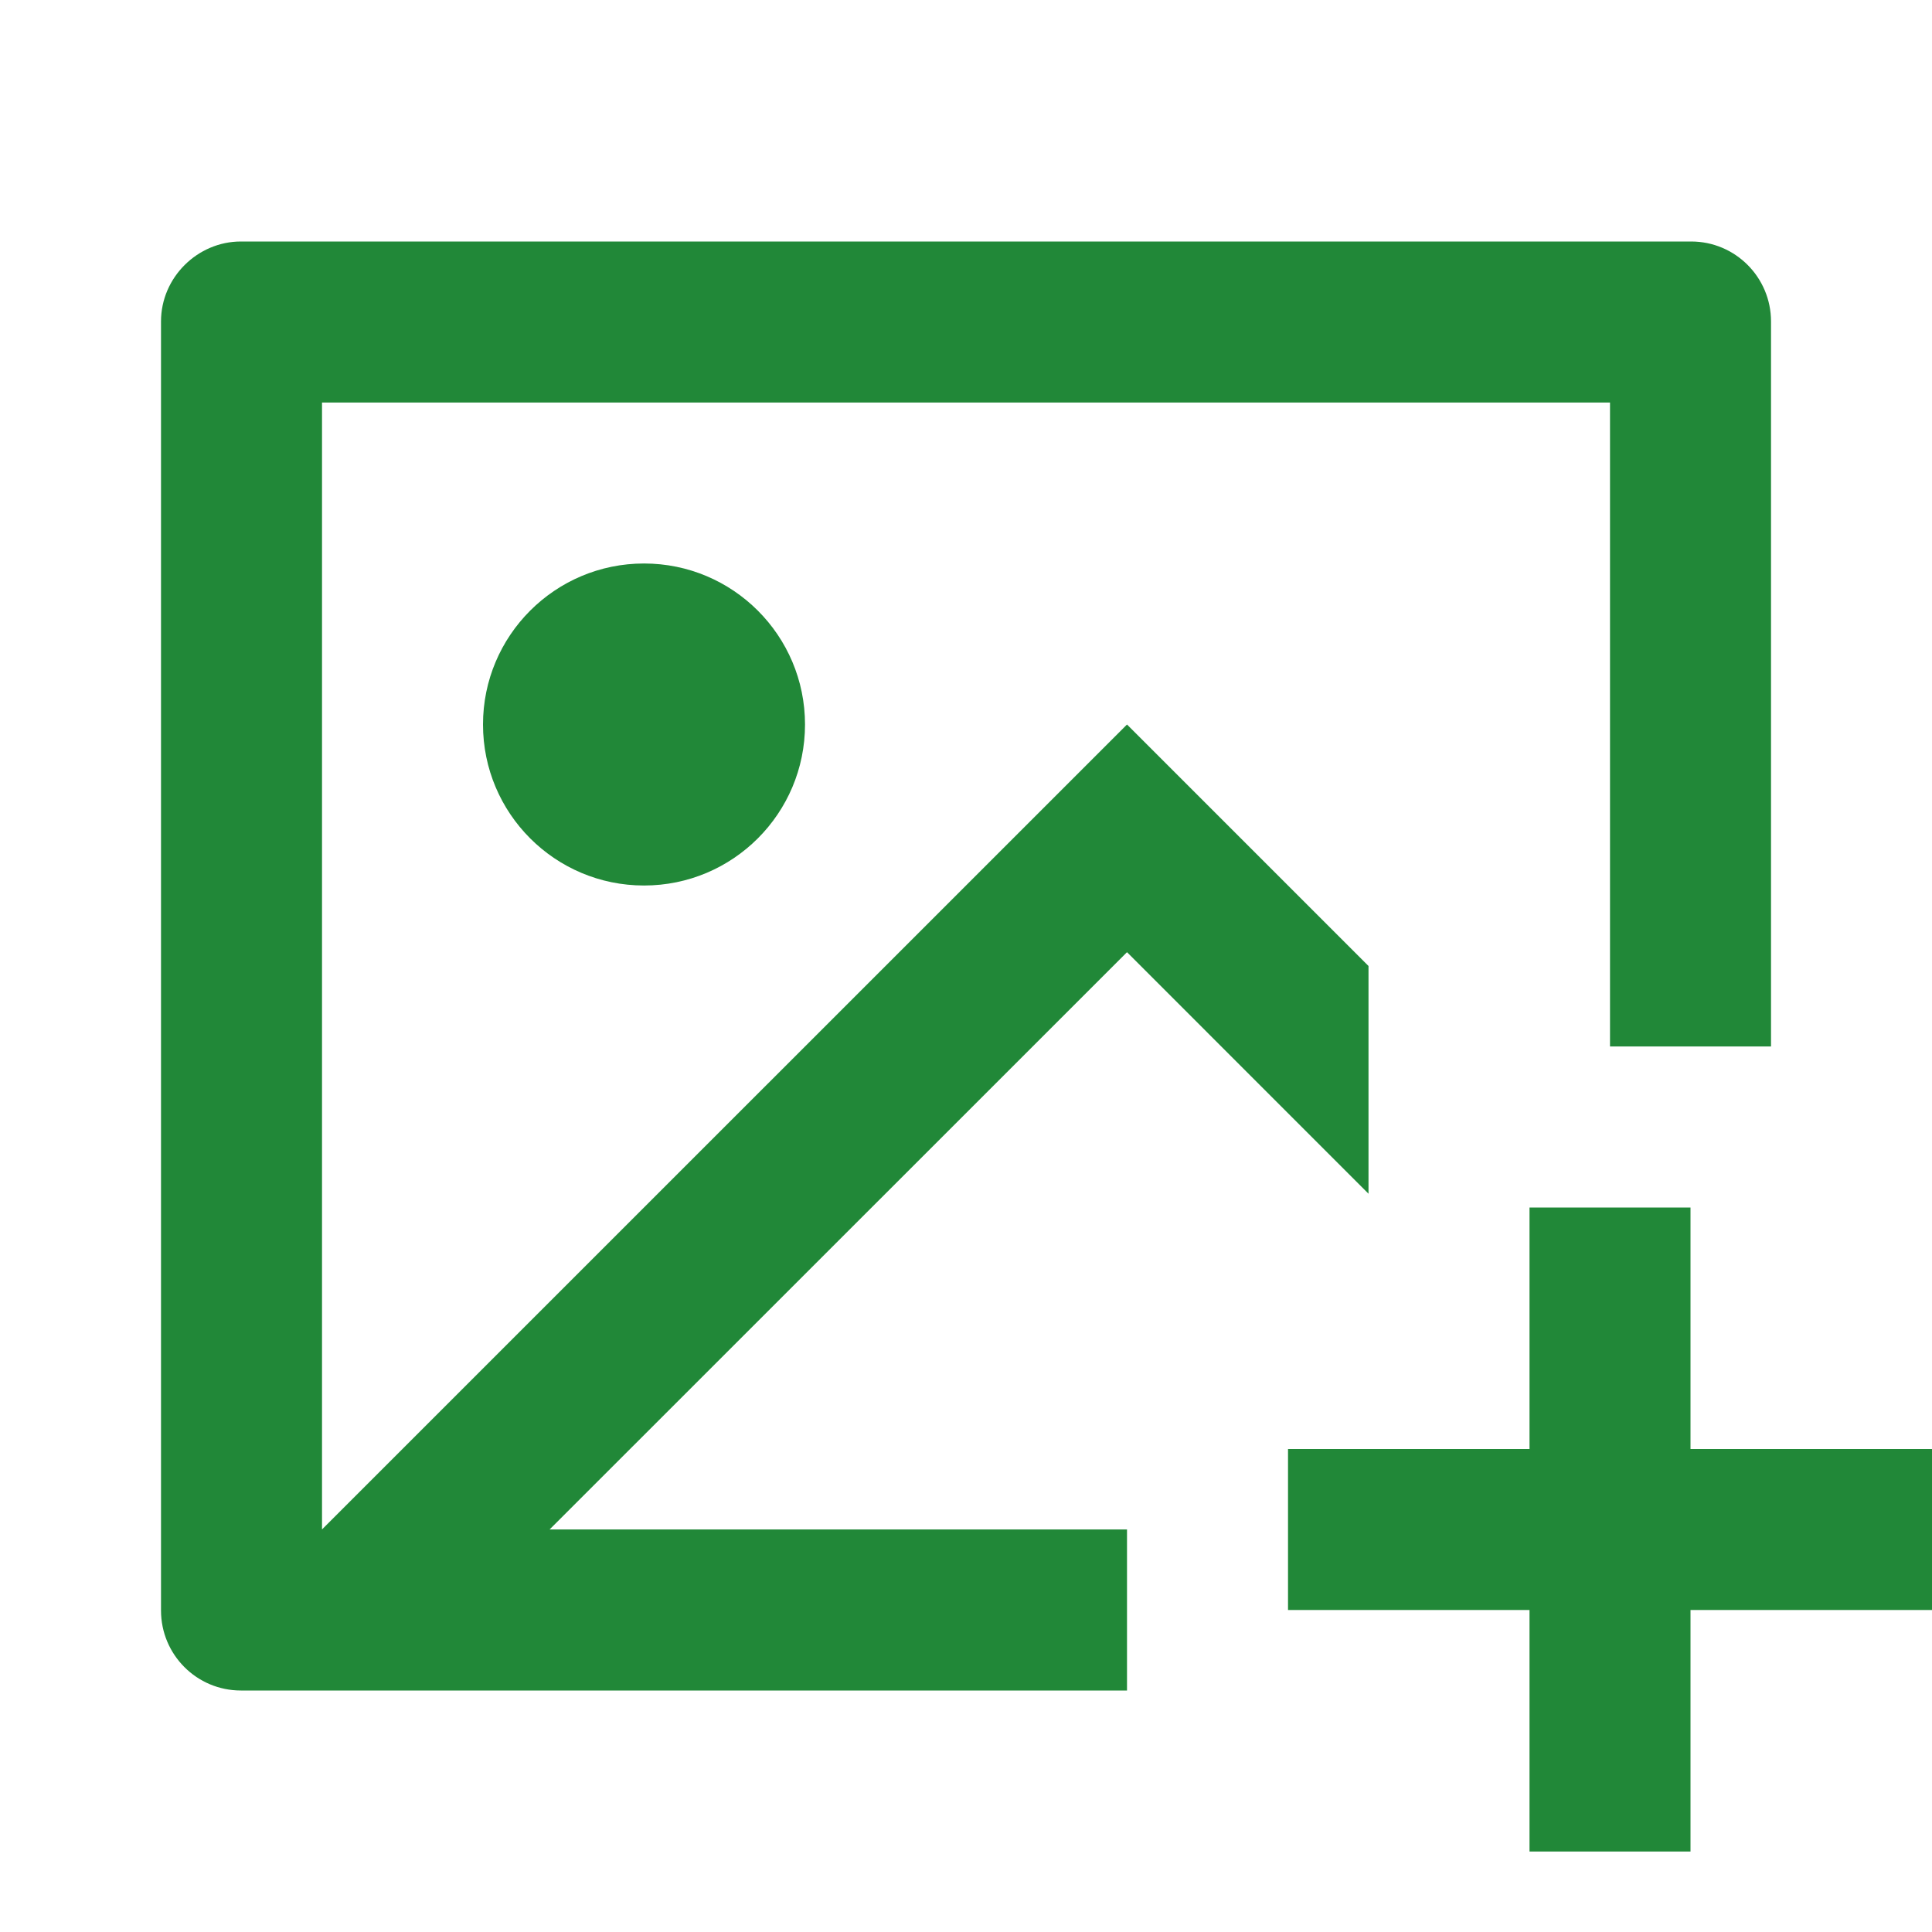 <svg width="80" height="80" viewBox="0 0 80 80" fill="none" xmlns="http://www.w3.org/2000/svg">
<g clip-path="url(#clip0_481_2)">
<path d="M70 50V60H80V66.667H70V76.667H63.334V66.667H53.334V60H63.334V50H70ZM70.028 10C71.854 10 73.334 11.483 73.334 13.311V43.333H66.667V16.667H13.334V63.33L46.667 30L56.667 40V49.43L46.667 39.428L22.757 63.333H46.667V70H9.973C8.147 70 6.667 68.517 6.667 66.689V13.311C6.667 11.482 8.185 10 9.973 10H70.028ZM26.667 23.333C30.349 23.333 33.334 26.318 33.334 30C33.334 33.682 30.349 36.667 26.667 36.667C22.985 36.667 20 33.682 20 30C20 26.318 22.985 23.333 26.667 23.333Z" fill="#218838"/>
</g>
<defs>
<clipPath id="clip0_481_2">
<rect width="80" height="80" fill="white"/>
</clipPath>
</defs>
</svg>
